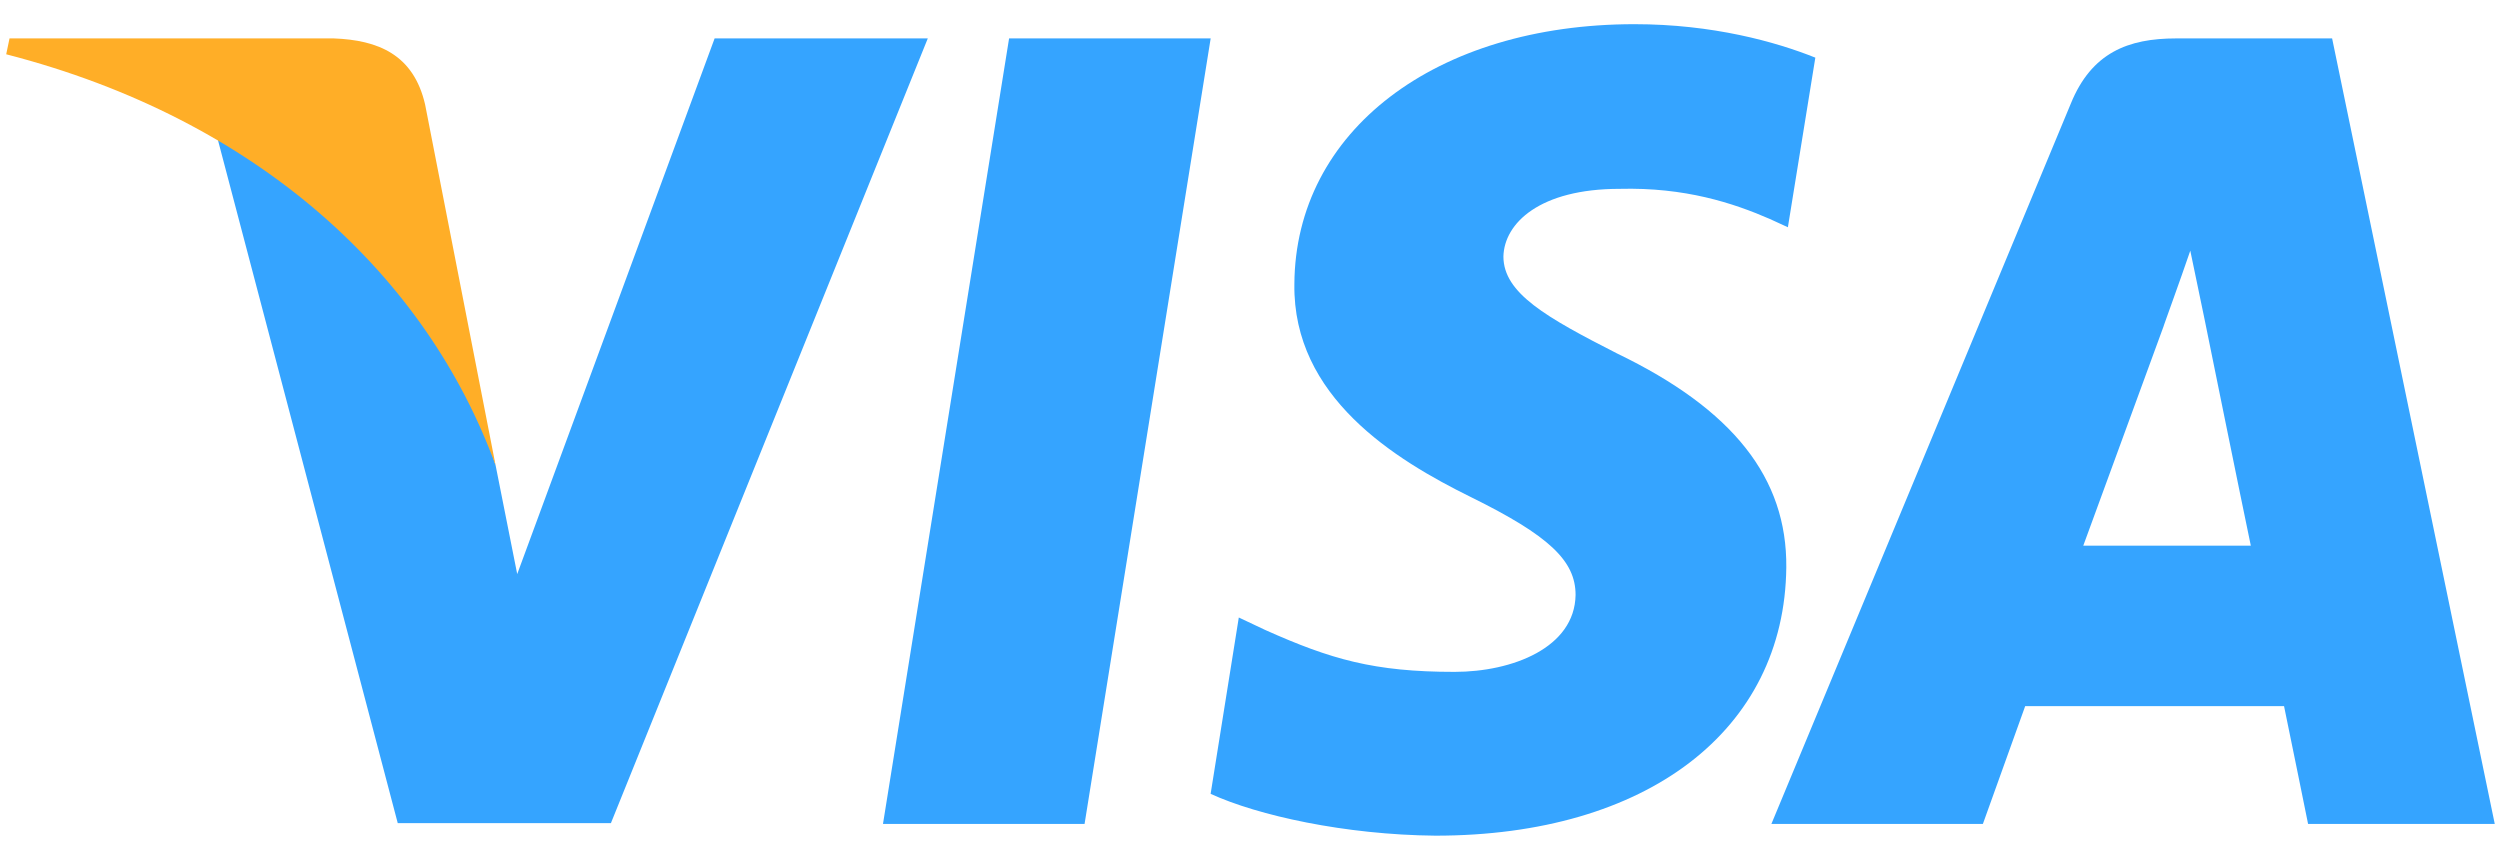 <svg width="52" height="18" viewBox="0 0 52 18" fill="none" xmlns="http://www.w3.org/2000/svg">
<g clip-path="url(#clip0_101_1083)">
<path d="M22.559 17.138H18.366L20.989 0.799H25.182L22.559 17.138Z" fill="#35A4FF"/>
<path d="M37.759 1.199C36.932 0.868 35.62 0.503 33.998 0.503C29.857 0.503 26.941 2.728 26.923 5.908C26.889 8.255 29.011 9.559 30.598 10.341C32.22 11.141 32.772 11.663 32.772 12.375C32.755 13.47 31.461 13.975 30.254 13.975C28.58 13.975 27.683 13.714 26.32 13.105L25.767 12.844L25.181 16.512C26.164 16.963 27.976 17.364 29.857 17.382C34.257 17.382 37.121 15.191 37.155 11.802C37.172 9.942 36.051 8.517 33.635 7.352C32.169 6.604 31.271 6.1 31.271 5.335C31.288 4.64 32.03 3.928 33.686 3.928C35.049 3.893 36.05 4.223 36.809 4.553L37.188 4.727L37.759 1.199Z" fill="#35A4FF"/>
<path d="M43.332 11.35C43.677 10.411 45.006 6.778 45.006 6.778C44.989 6.813 45.351 5.823 45.558 5.214L45.851 6.622C45.851 6.622 46.645 10.533 46.817 11.35C46.162 11.35 44.16 11.35 43.332 11.35ZM48.508 0.799H45.264C44.264 0.799 43.505 1.095 43.073 2.155L36.845 17.138H41.244C41.244 17.138 41.969 15.121 42.124 14.687C42.607 14.687 46.887 14.687 47.508 14.687C47.628 15.261 48.008 17.138 48.008 17.138H51.891L48.508 0.799Z" fill="#35A4FF"/>
<path d="M14.864 0.799L10.758 11.941L10.309 9.681C9.55 7.074 7.169 4.241 4.512 2.833L8.273 17.121H12.707L19.298 0.799H14.864Z" fill="#35A4FF"/>
<path d="M6.944 0.799H0.198L0.129 1.129C5.391 2.485 8.877 5.754 10.309 9.682L8.842 2.173C8.601 1.129 7.859 0.834 6.944 0.799Z" fill="#FFAE27"/>
</g>
<defs>
<clipPath id="clip0_101_1083">
<rect width="51.761" height="16.879" fill="white" transform="translate(0.129 0.503)"/>
</clipPath>
</defs>
</svg>
